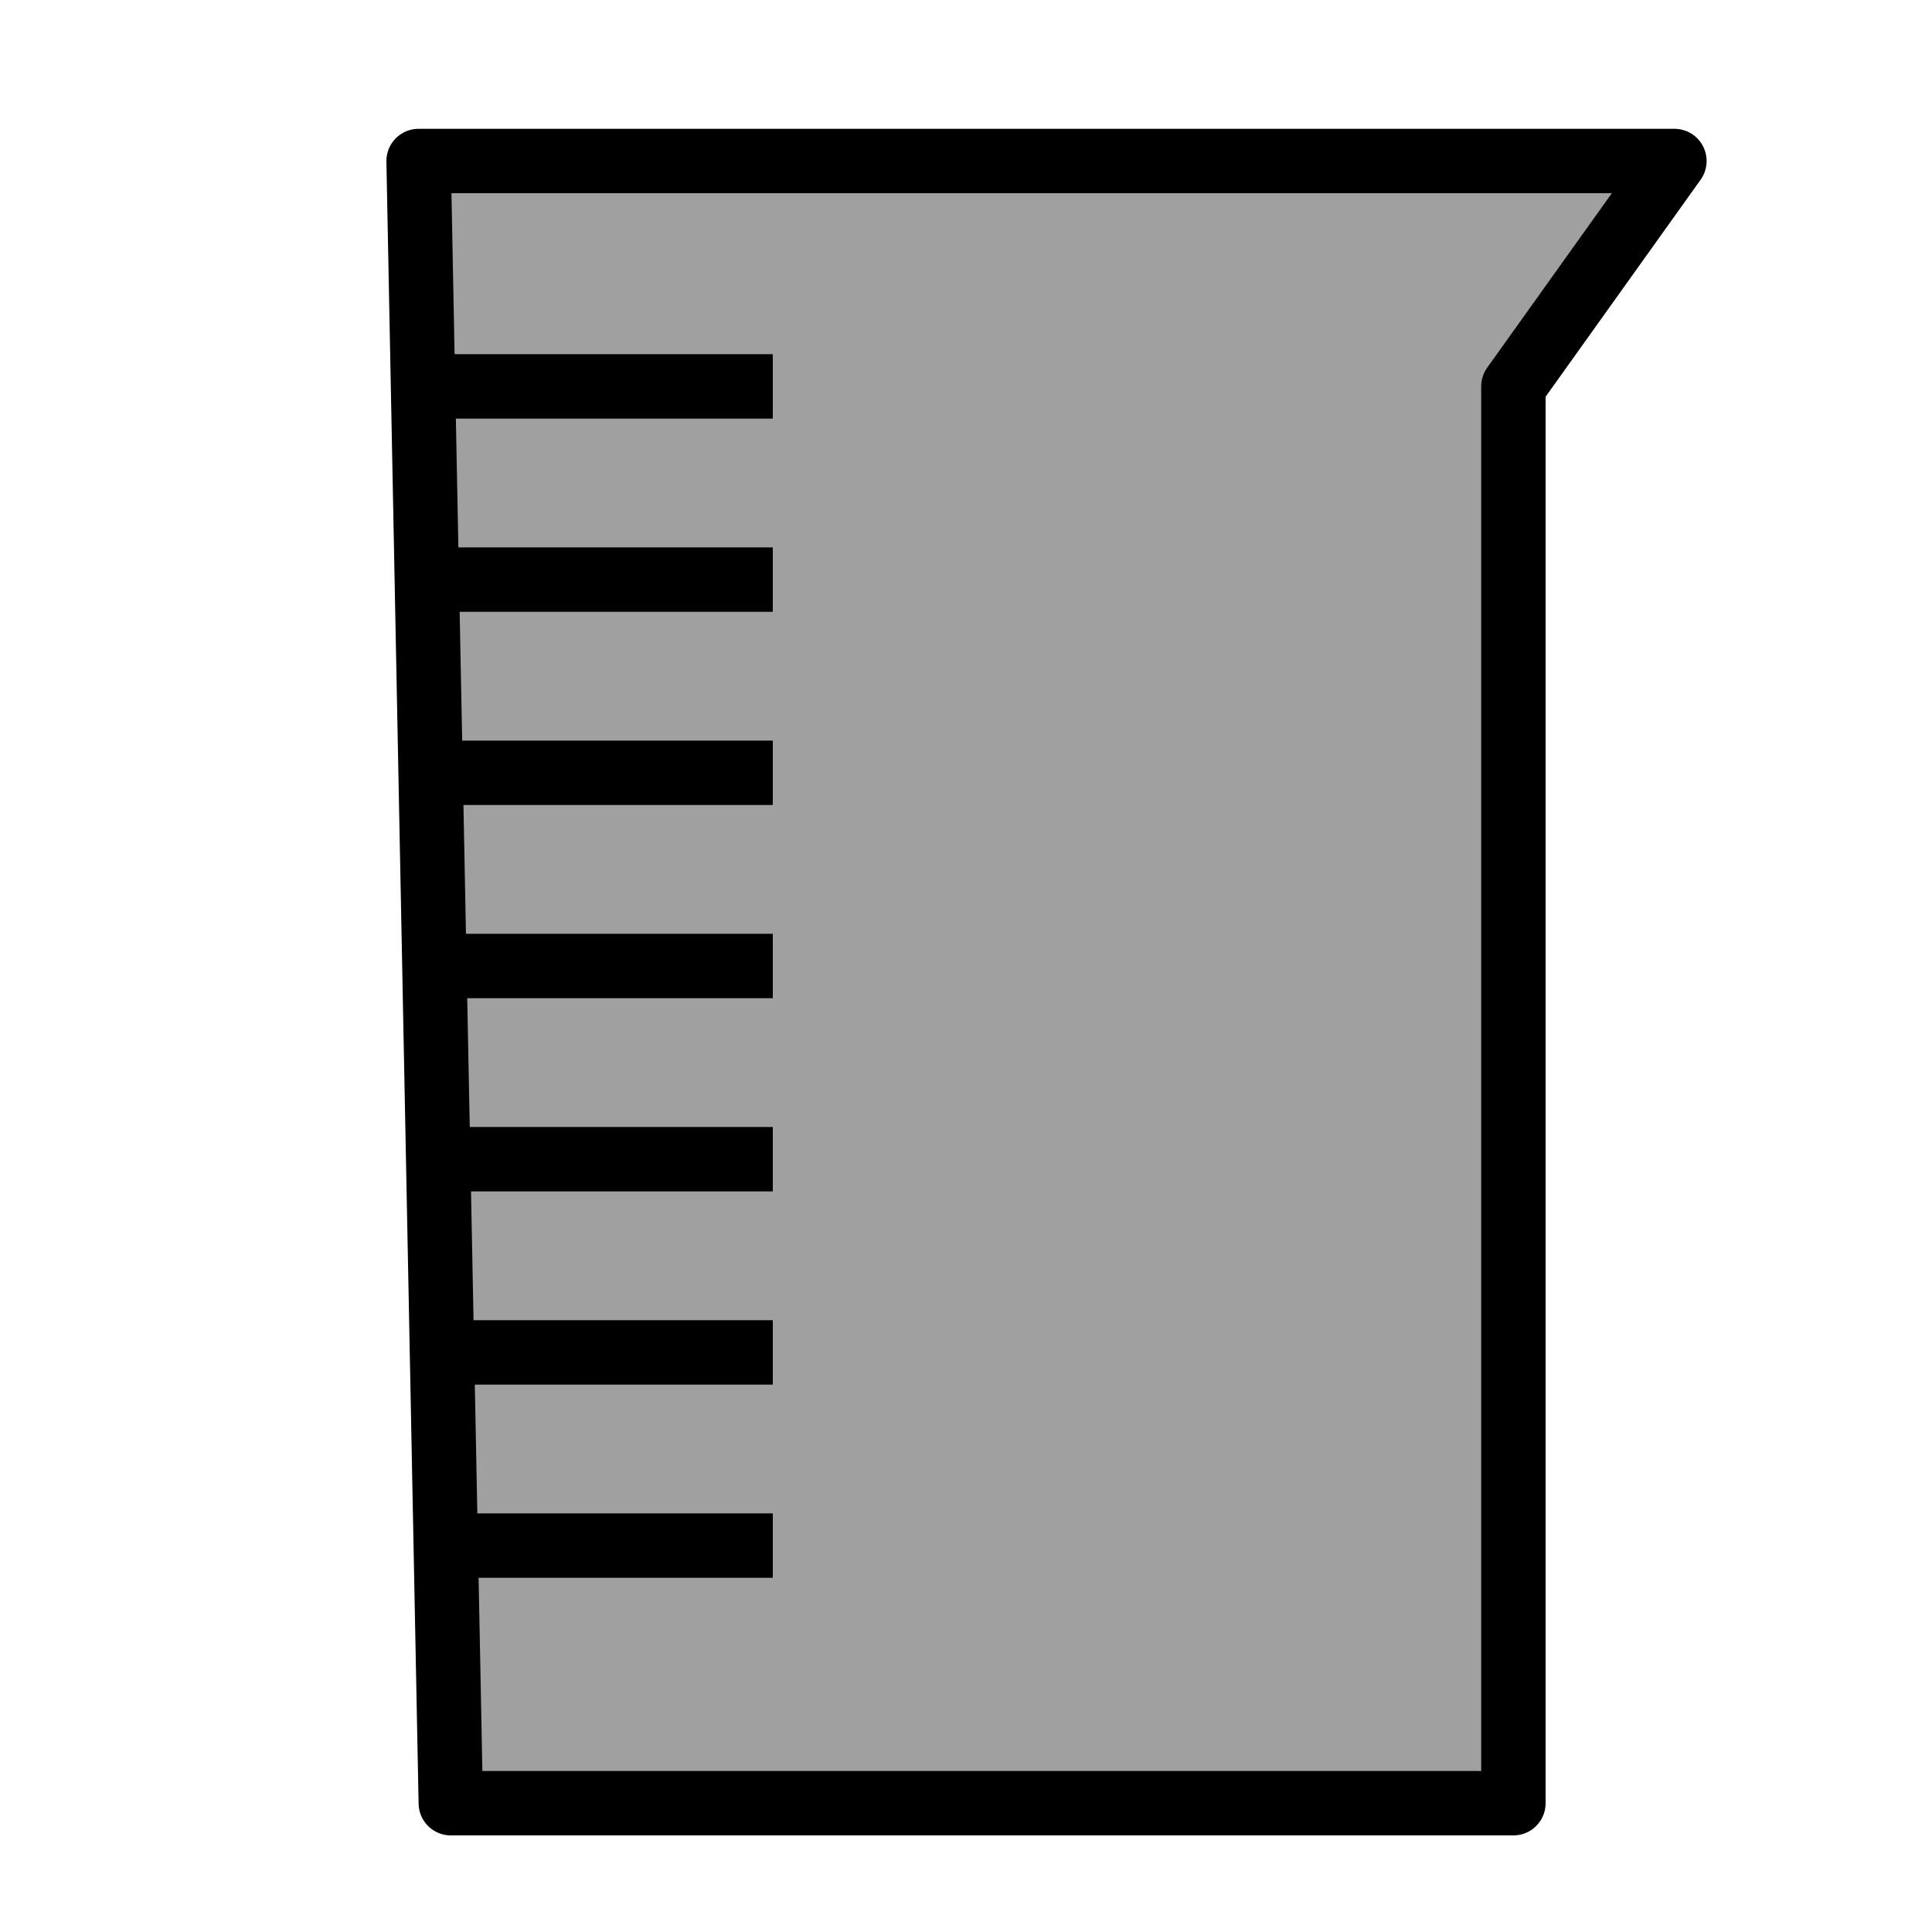 <?xml version="1.0" encoding="UTF-8" standalone="no"?>
<!-- Created with Inkscape (http://www.inkscape.org/) -->

<svg
   xmlns:dc="http://purl.org/dc/elements/1.1/"
   xmlns:cc="http://creativecommons.org/ns#"
   xmlns:rdf="http://www.w3.org/1999/02/22-rdf-syntax-ns#"
   xmlns:svg="http://www.w3.org/2000/svg"
   xmlns="http://www.w3.org/2000/svg"
   xmlns:inkscape="http://www.inkscape.org/namespaces/inkscape"
   version="1.1"
   width="600"
   height="600"
   id="svg2">
  <defs
     id="defs4">
    <inkscape:path-effect
       effect="spiro"
       id="path-effect3840" />
    <inkscape:path-effect
       effect="spiro"
       id="path-effect3840-2" />
    <inkscape:path-effect
       effect="spiro"
       id="path-effect3840-6" />
    <inkscape:path-effect
       effect="spiro"
       id="path-effect3840-8" />
    <inkscape:path-effect
       effect="spiro"
       id="path-effect3840-63" />
    <inkscape:path-effect
       effect="spiro"
       id="path-effect3840-1" />
    <inkscape:path-effect
       effect="spiro"
       id="path-effect3840-5" />
  </defs>
  <g
     transform="translate(0,-452.362)"
     id="layer1">
    <path
       d="m 130,502.362 390,0 -50,70 0,440 -330,0 z"
       id="rect3836"
       style="fill:#a0a0a0;fill-opacity:1;stroke:#000000;stroke-width:20;stroke-linecap:butt;stroke-linejoin:round;stroke-miterlimit:4;stroke-opacity:1;stroke-dashoffset:0" />
    <path
       d="m 140,572.362 100,0"
       id="path3838"
       style="fill:none;stroke:#000000;stroke-width:20;stroke-linecap:butt;stroke-linejoin:miter;stroke-miterlimit:4;stroke-opacity:1;stroke-dasharray:none" />
    <path
       d="m 140,632.362 100,0"
       id="path3838-6"
       style="fill:none;stroke:#000000;stroke-width:20;stroke-linecap:butt;stroke-linejoin:miter;stroke-miterlimit:4;stroke-opacity:1;stroke-dasharray:none" />
    <path
       d="m 140,692.362 100,0"
       id="path3838-69"
       style="fill:none;stroke:#000000;stroke-width:20;stroke-linecap:butt;stroke-linejoin:miter;stroke-miterlimit:4;stroke-opacity:1;stroke-dasharray:none" />
    <path
       d="m 140,752.362 100,0"
       id="path3838-0"
       style="fill:none;stroke:#000000;stroke-width:20;stroke-linecap:butt;stroke-linejoin:miter;stroke-miterlimit:4;stroke-opacity:1;stroke-dasharray:none" />
    <path
       d="m 140,812.362 100,0"
       id="path3838-5"
       style="fill:none;stroke:#000000;stroke-width:20;stroke-linecap:butt;stroke-linejoin:miter;stroke-miterlimit:4;stroke-opacity:1;stroke-dasharray:none" />
    <path
       d="m 140,872.362 100,0"
       id="path3838-55"
       style="fill:none;stroke:#000000;stroke-width:20;stroke-linecap:butt;stroke-linejoin:miter;stroke-miterlimit:4;stroke-opacity:1;stroke-dasharray:none" />
    <path
       d="m 140,932.362 100,0"
       id="path3838-8"
       style="fill:none;stroke:#000000;stroke-width:20;stroke-linecap:butt;stroke-linejoin:miter;stroke-miterlimit:4;stroke-opacity:1;stroke-dasharray:none" />
  </g>
</svg>

